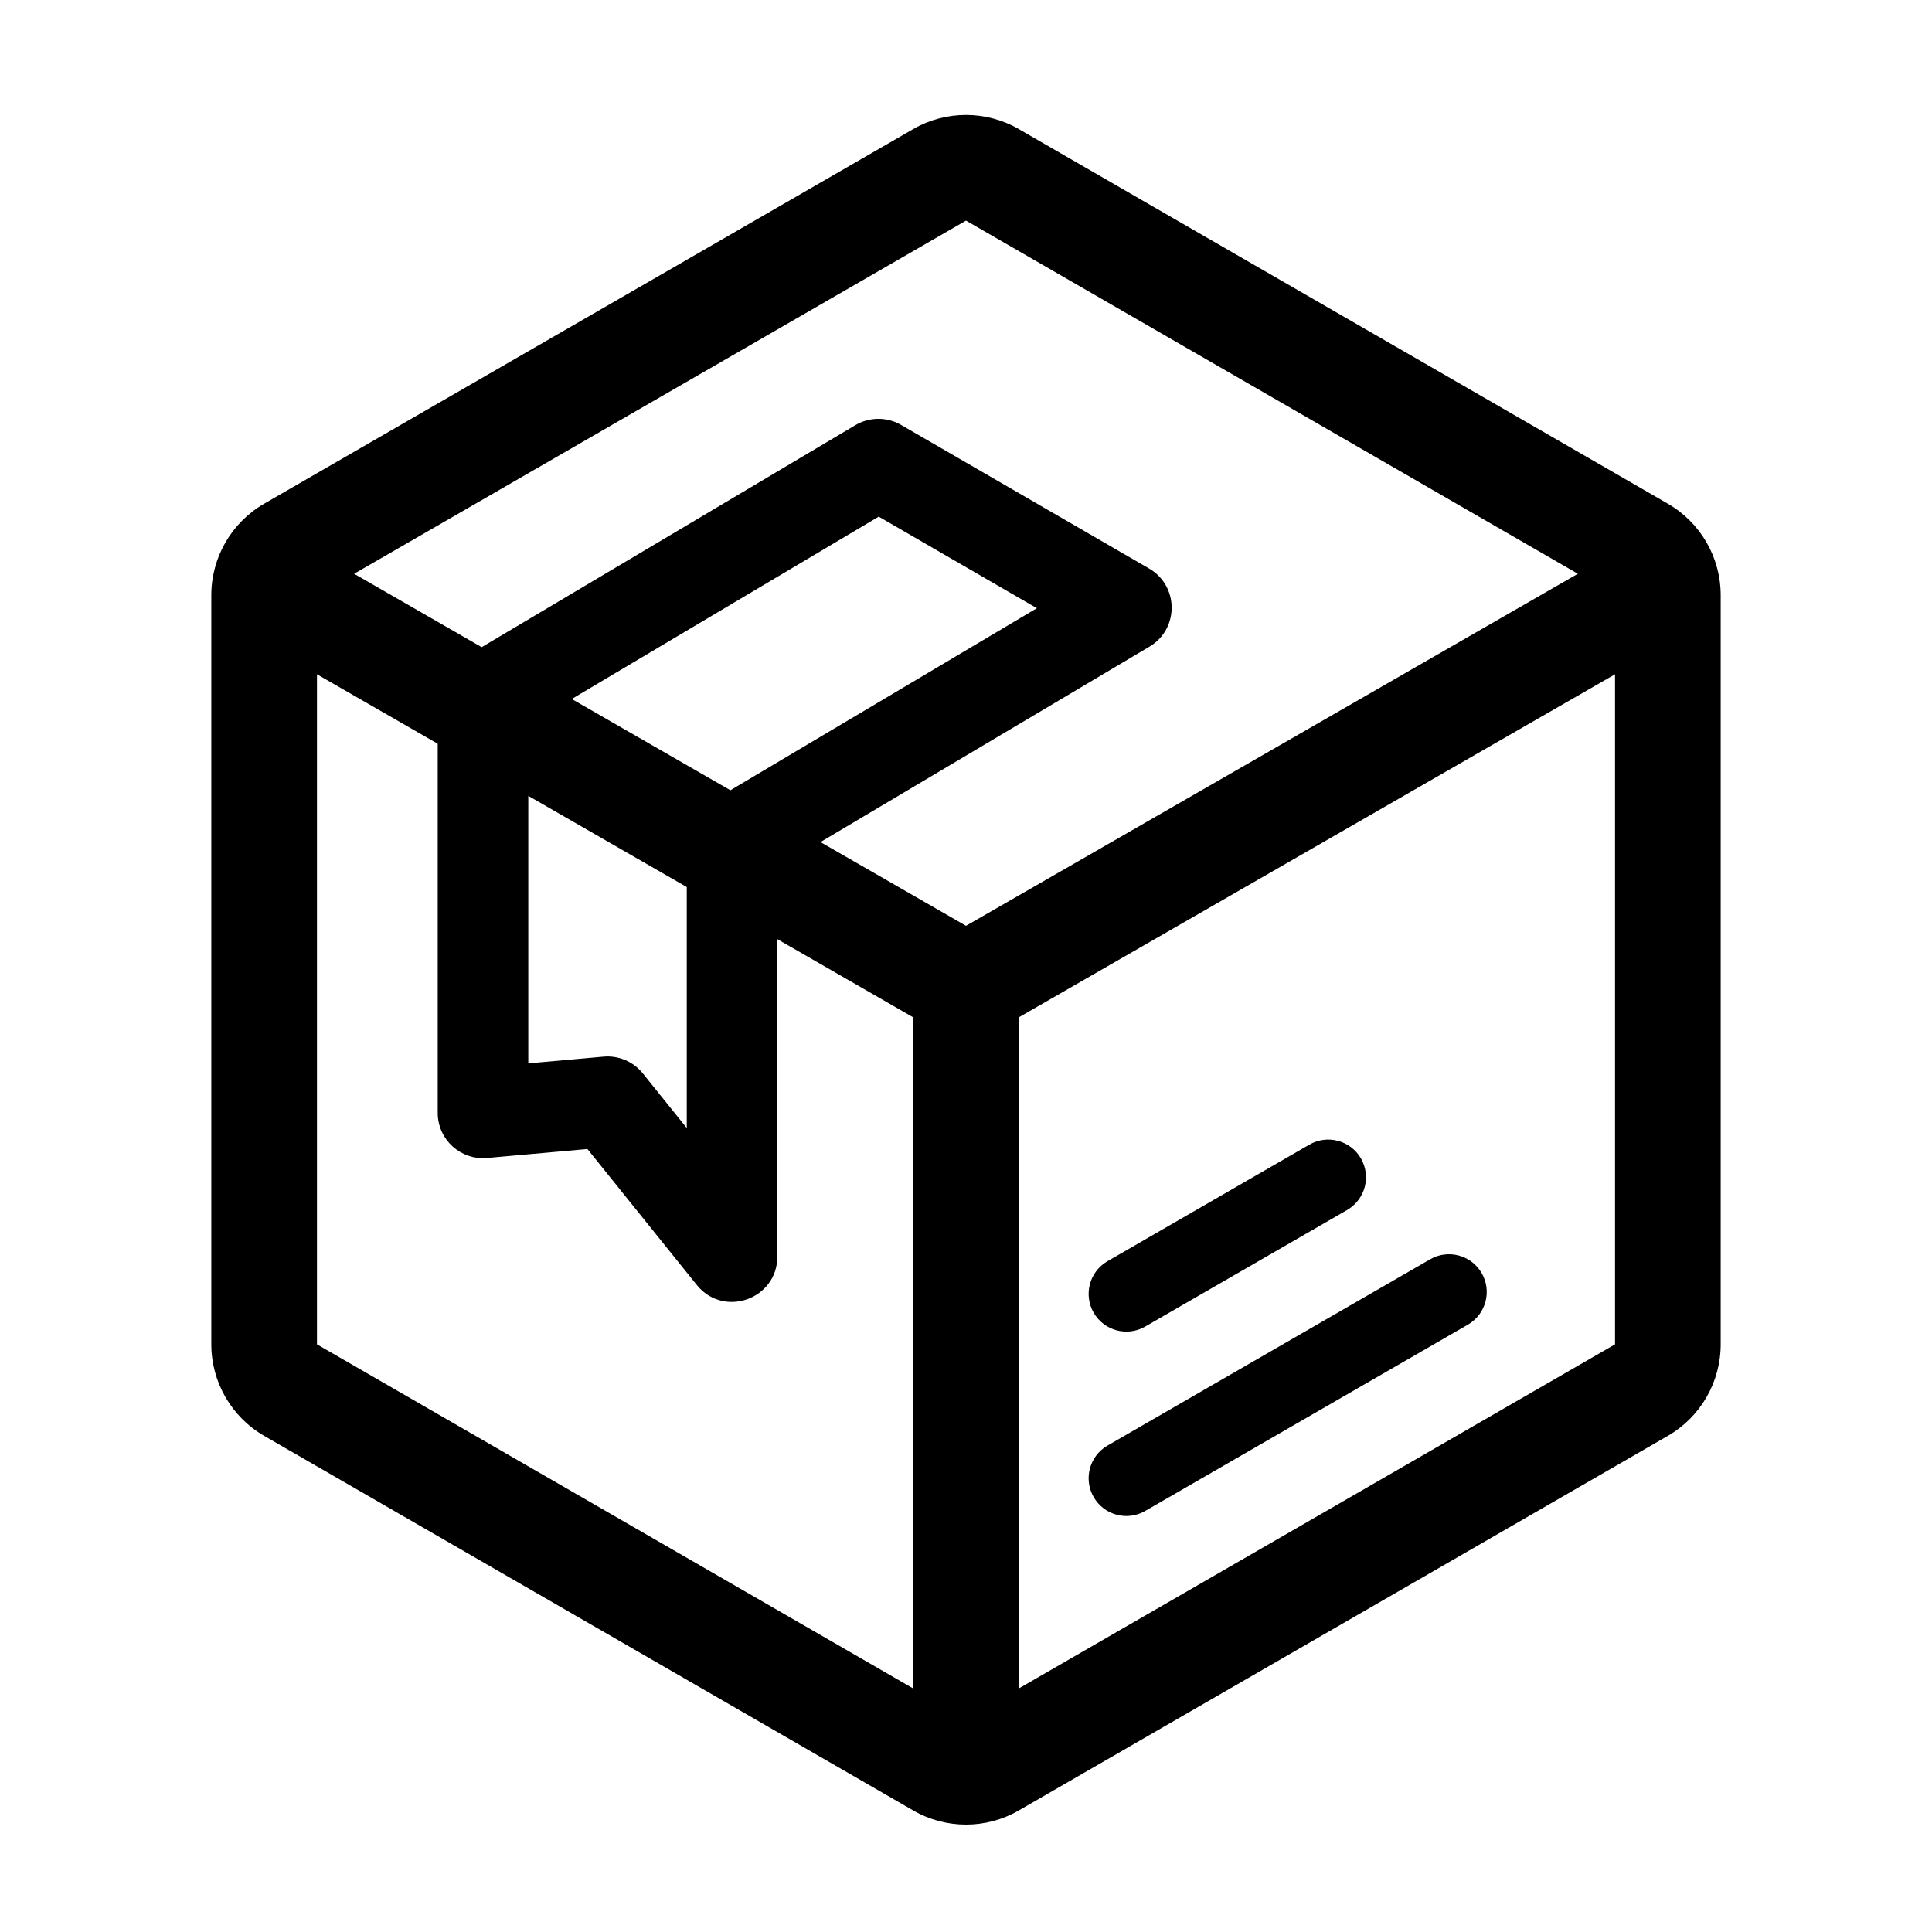 <?xml version="1.0" encoding="UTF-8"?>
<svg width="1024px" height="1024px" viewBox="0 0 1024 1024" version="1.1" xmlns="http://www.w3.org/2000/svg" xmlns:xlink="http://www.w3.org/1999/xlink">
    <!-- Generator: sketchtool 61.2 (101010) - https://sketch.com -->
    <title>7F6196FD-C1B2-4A0C-8D5C-8B0A3C74E762</title>
    <desc>Created with sketchtool.</desc>
    <g id="確定檔案" stroke="none" stroke-width="1" fill="none" fill-rule="evenodd">
        <g id="slice" transform="translate(-32, -3053)" fill="#000000">
            <g id="Group-13" transform="translate(32, 3053)">
                <path d="M539.993,68.428 L883.993,266.971 C901.323,276.974 912,295.463 912,315.473 L912,712.527 C912,732.537 901.323,751.026 883.993,761.029 L539.993,959.572 C522.67,969.57 501.33,969.57 484.007,959.572 L140.007,761.029 C122.677,751.026 112,732.537 112,712.527 L112,315.473 C112,295.463 122.677,276.974 140.007,266.971 L484.007,68.428 C501.33,58.43 522.67,58.43 539.993,68.428 Z M168,357.386 L168,712.527 L484,894.91 L484,539.194 L412,497.769 L412,666 C412,688.428 384.066,698.493 369.73,681.564 L369.3,681.043 L311.346,608.999 L258.134,613.749 C244.233,614.99 232.242,604.161 232.004,590.266 L232,589.844 L232,394.208 L168,357.386 Z M856,357.386 L540,539.194 L540,894.91 L856,712.527 L856,357.386 Z M785.321,674.776 C790.783,684.237 787.637,696.306 778.313,701.912 L778,702.097 L607,800.824 C597.434,806.347 585.202,803.069 579.679,793.503 C574.217,784.043 577.363,771.974 586.687,766.367 L587,766.183 L758,667.456 C767.566,661.933 779.798,665.211 785.321,674.776 Z M721.321,614 C726.783,623.461 723.637,635.529 714.313,641.136 L714,641.321 L607,703.097 C597.434,708.62 585.202,705.342 579.679,695.776 C574.217,686.316 577.363,674.247 586.687,668.64 L587,668.456 L694,606.679 C703.566,601.157 715.798,604.434 721.321,614 Z M280,421.824 L280,563.606 L319.866,560.048 C327.713,559.348 335.394,562.543 340.428,568.578 L340.7,568.91 L364,597.875 L364,470.153 L280,421.824 Z M512,116.93 L187.691,304.108 L255.3,343.006 L453.327,225.366 C460.67,221.004 469.768,220.878 477.219,225.009 L477.61,225.23 L609.026,301.319 C624.73,310.411 625.012,332.905 609.726,342.437 L609.258,342.722 L434.869,446.319 L512,490.696 L836.308,304.108 L512,116.93 Z M465.74,273.822 L303.042,370.475 L387.125,418.851 L549.561,322.354 L465.74,273.822 Z" id="Combined-Shape"></path>
            </g>
        </g>
    </g>
</svg>